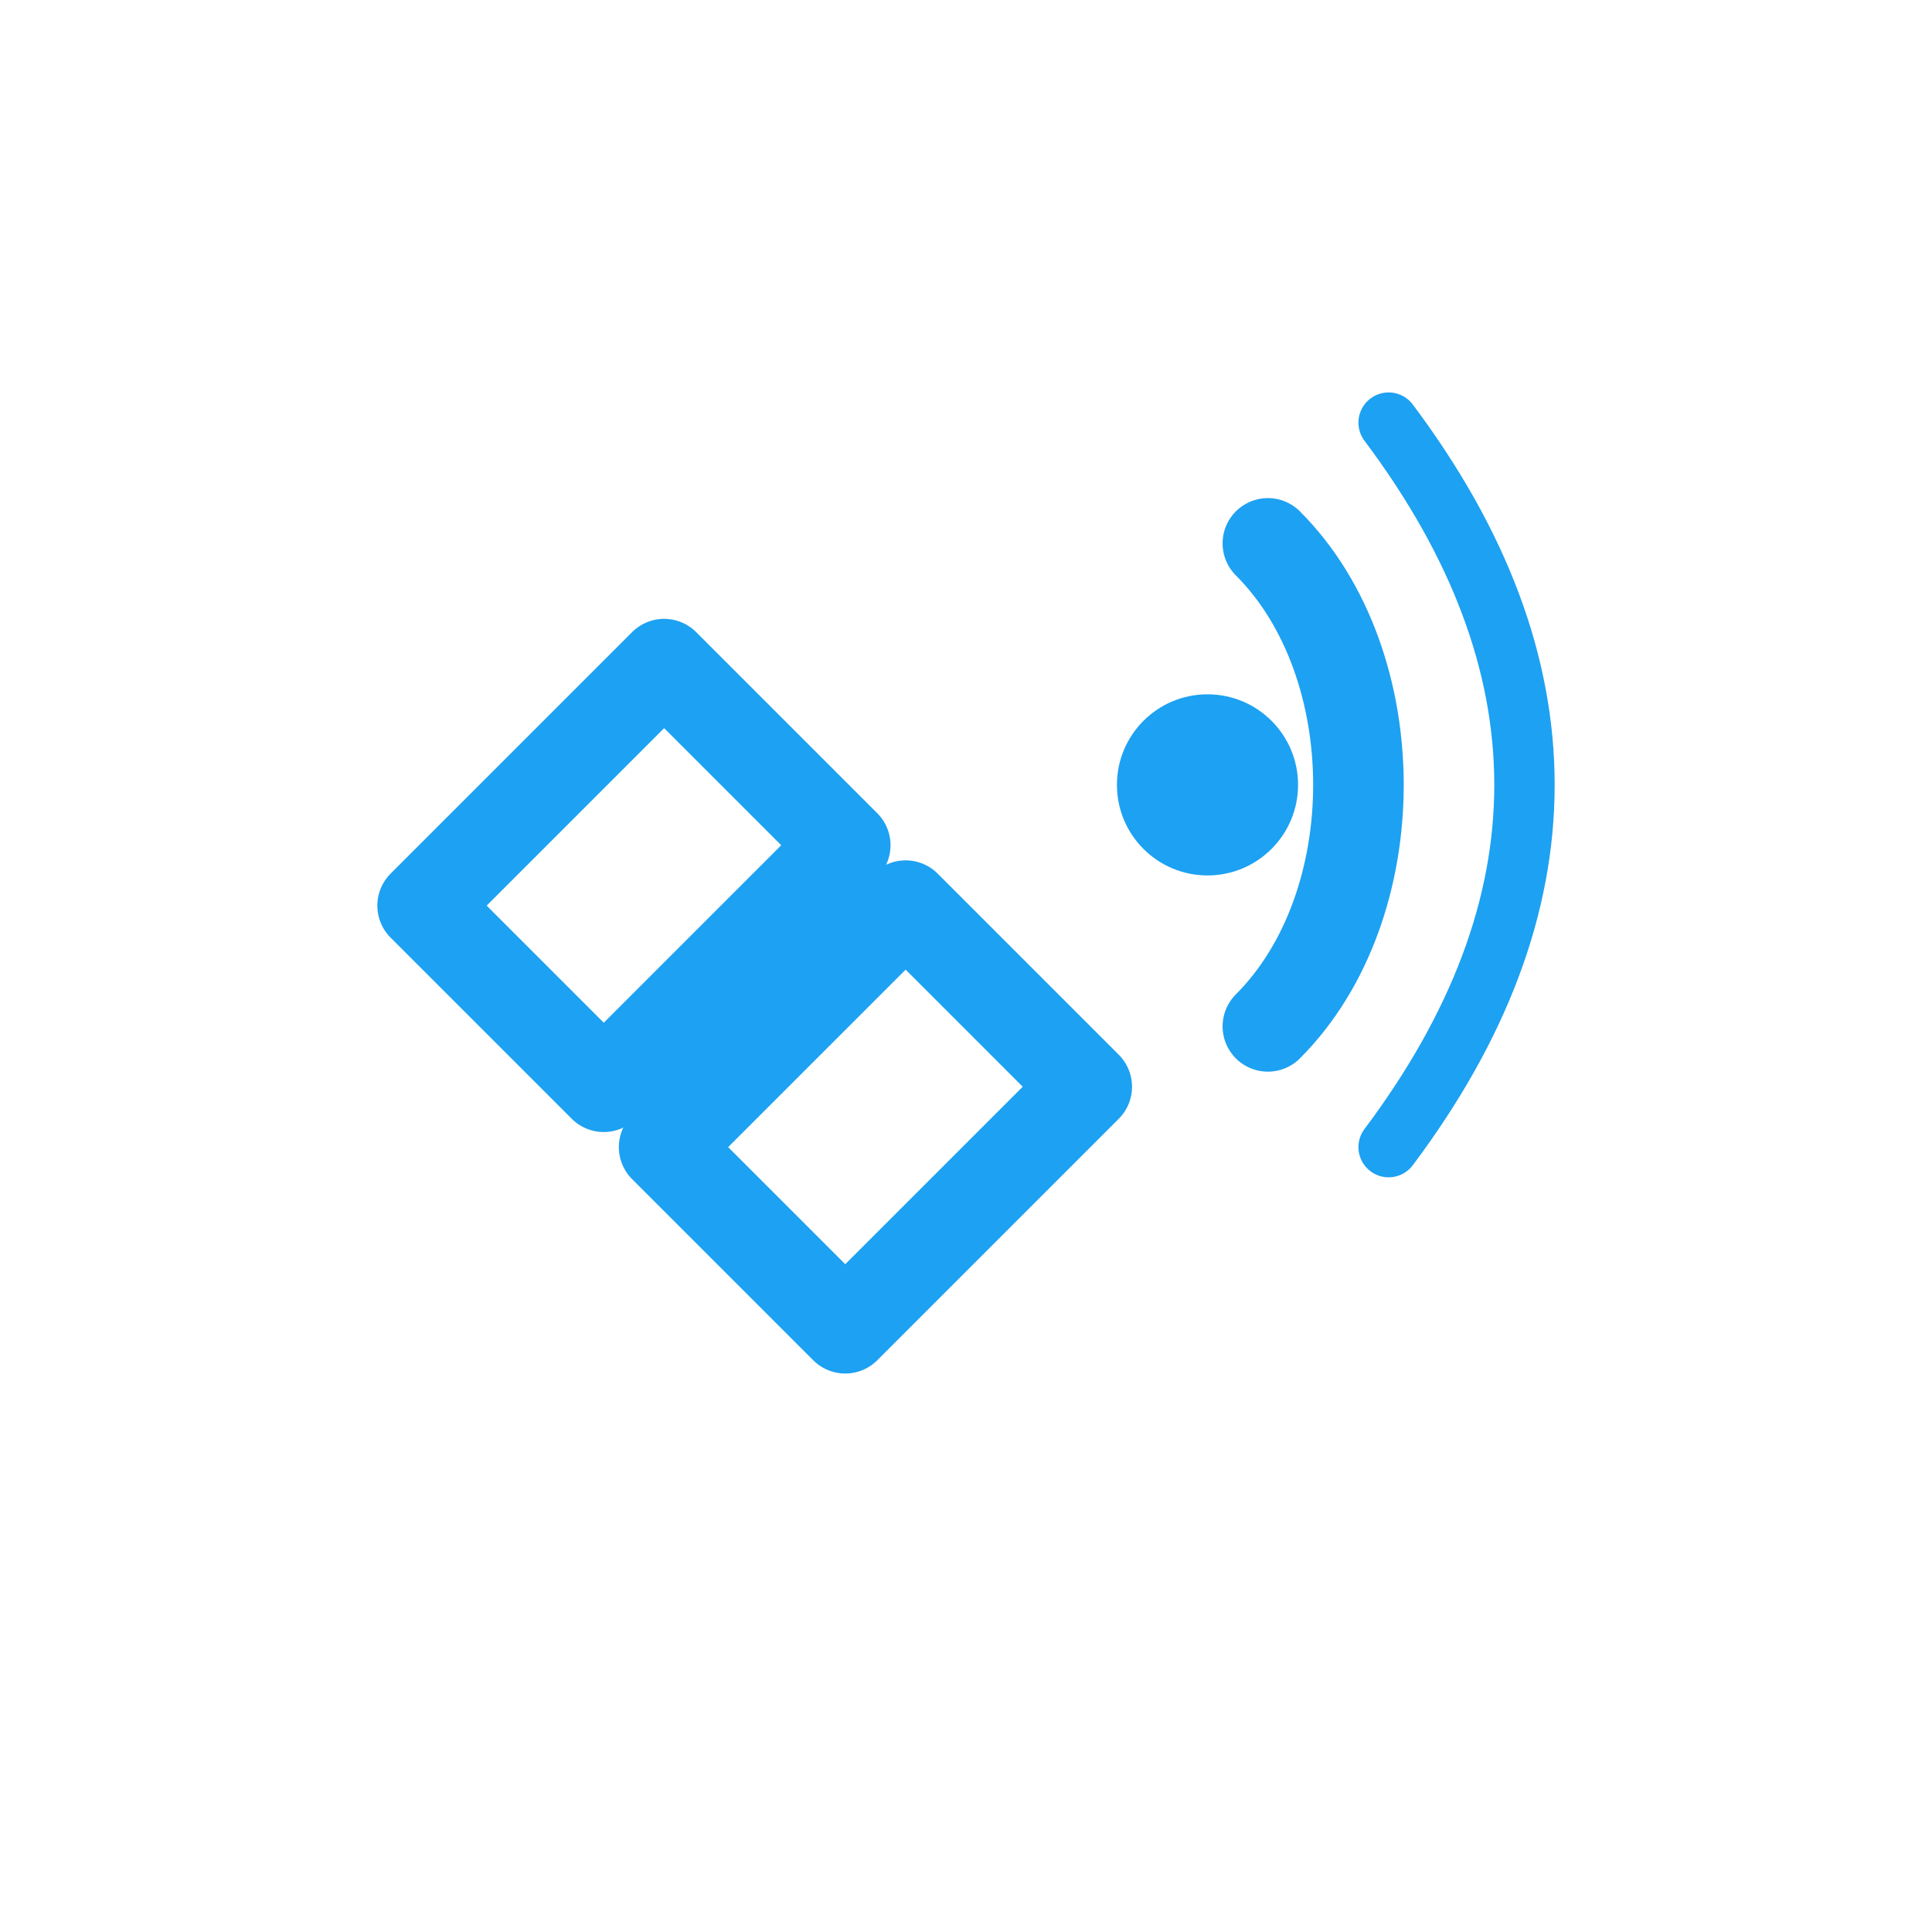 <svg width="64" height="64" viewBox="0 0 64 64" fill="none" xmlns="http://www.w3.org/2000/svg">
  <!-- Eslabones de cadena -->
  <path d="M22 22 L28 28 L20 36 L14 30 Z" stroke="#1DA1F2" stroke-width="3" fill="none" stroke-linejoin="round"></path>
  <path d="M30 30 L36 36 L28 44 L22 38 Z" stroke="#1DA1F2" stroke-width="3" fill="none" stroke-linejoin="round"></path>

  <!-- Ondas de streaming -->
  <path d="M42 18 C46 22, 46 30, 42 34" stroke="#1DA1F2" stroke-width="3" fill="none" stroke-linecap="round"></path>
  <path d="M46 14 C52 22, 52 30, 46 38" stroke="#1DA1F2" stroke-width="2" fill="none" stroke-linecap="round"></path>
  <circle cx="40" cy="26" r="3" fill="#1DA1F2"></circle>
</svg>
